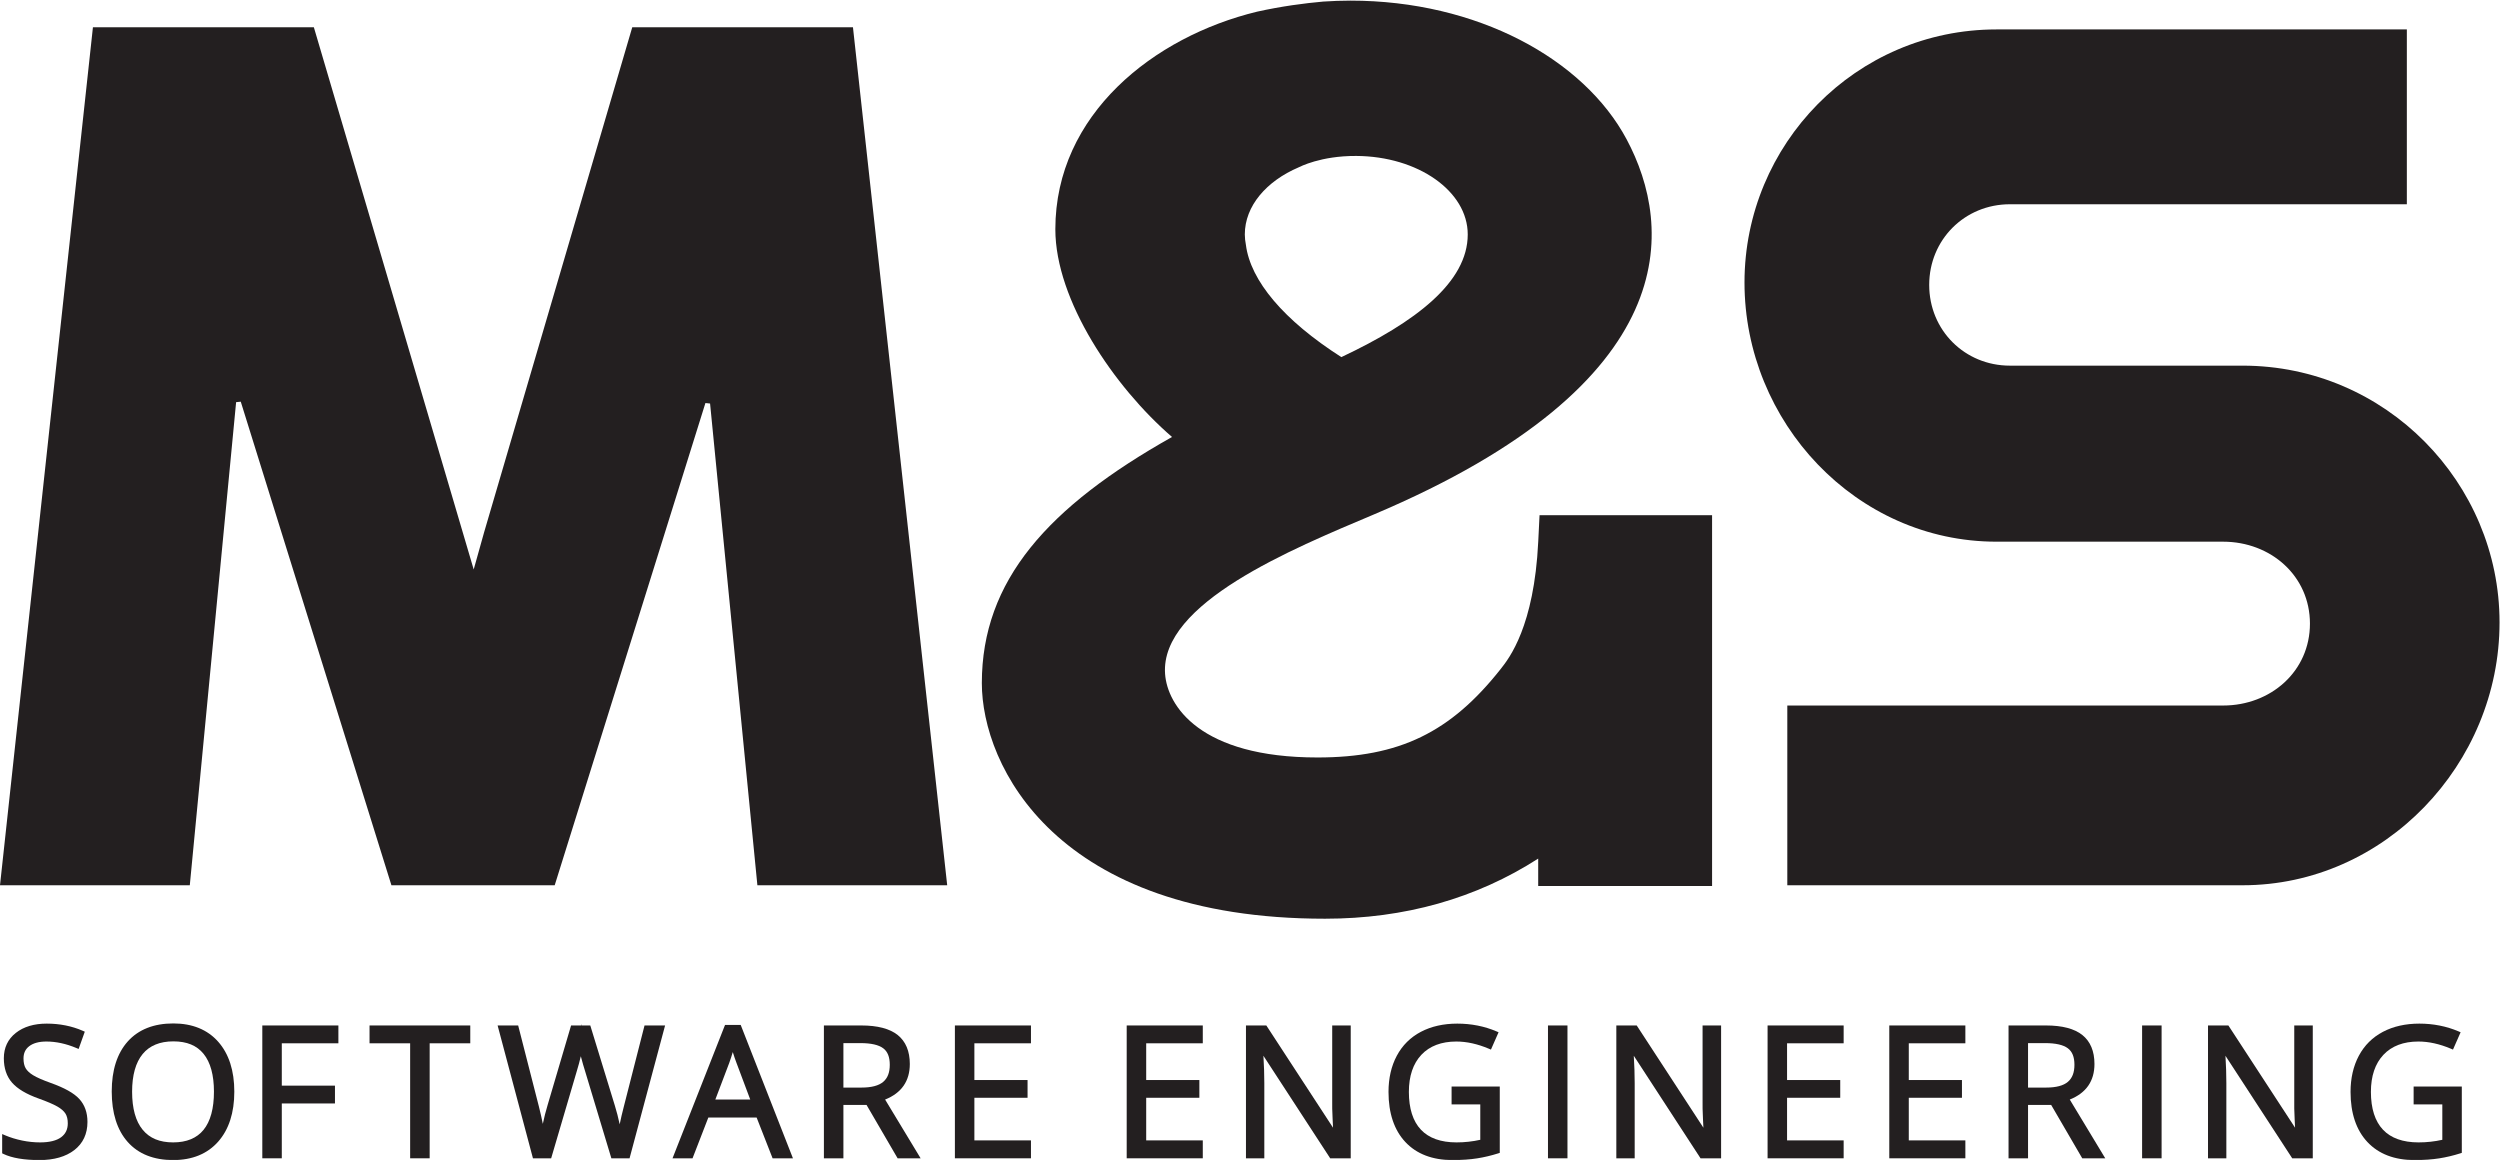 <?xml version="1.0" encoding="UTF-8" standalone="no"?>
<!DOCTYPE svg PUBLIC "-//W3C//DTD SVG 1.1//EN" "http://www.w3.org/Graphics/SVG/1.1/DTD/svg11.dtd">
<svg width="100%" height="100%" viewBox="0 0 2263 1050" version="1.1" xmlns="http://www.w3.org/2000/svg" xmlns:xlink="http://www.w3.org/1999/xlink" xml:space="preserve" xmlns:serif="http://www.serif.com/" style="fill-rule:evenodd;clip-rule:evenodd;stroke-linejoin:round;stroke-miterlimit:1.414;">
    <g transform="matrix(4.167,0,0,4.167,0,0)">
        <path d="M487.176,79.43C518.266,79.43 542.977,104.926 542.977,135.205C542.977,166.01 517.998,192.306 487.176,192.306L388.258,192.306L388.258,153.262L482.926,153.262C493.287,153.262 501.791,145.826 501.791,135.469C501.791,125.111 493.287,117.67 482.926,117.67L433.693,117.67C403.139,117.67 378.958,91.646 378.958,61.37C378.958,31.355 403.139,6.393 433.693,6.393L522.841,6.393L522.841,44.37L436.622,44.37C426.787,44.37 419.082,52.072 419.082,61.897C419.082,71.727 426.787,79.43 436.622,79.43L487.176,79.43Z" style="fill:rgb(35,31,32);fill-rule:nonzero;"/>
        <path d="M282.113,36.348C282.309,36.264 286.884,33.833 294.622,33.876C307.999,33.946 318.838,41.512 318.838,50.931C318.838,61.313 307.533,69.969 291.382,77.576C278.863,69.573 271.633,60.977 270.646,53.175C270.506,52.44 270.411,51.694 270.411,50.931C270.411,44.742 275.109,39.34 282.113,36.348ZM334.436,111.923L334.151,117.69C333.255,136.104 327.832,142.996 326.047,145.263C315.108,159.141 303.943,164.538 286.228,164.547C260.604,164.56 253.584,153.233 253.091,146.406C251.978,131.001 280.688,119.261 298.379,111.785C366.405,83.041 363.464,49.219 353.361,30.283C344.018,12.768 320.807,0.137 293.368,0.137C291.373,0.137 289.403,0.215 287.455,0.341C283.381,0.7 278.397,1.356 273.071,2.536C250.668,7.968 229.253,24.811 229.253,49.801C229.253,65.231 242.002,84.051 254.6,94.925C227.628,110.1 213.285,126.112 213.285,148.396C213.285,166.273 229.328,199.573 287.826,199.573C305.103,199.573 320.659,195.182 334.144,186.513L334.144,192.466L371.916,192.466L371.916,111.923L334.436,111.923Z" style="fill:rgb(35,31,32);fill-rule:nonzero;"/>
        <path d="M164.527,192.306L154.25,87.657L153.238,87.552L120.498,192.306L85.029,192.306L52.301,87.258L51.291,87.362L41.23,192.306L0,192.306L20.187,5.923L68.179,5.923L102.901,123.706L105.149,115.68L137.345,5.923L185.288,5.923L205.76,192.306L164.527,192.306Z" style="fill:rgb(35,31,32);fill-rule:nonzero;"/>
        <path d="M10.988,235.235C9.285,234.625 8.01,234.067 7.202,233.574C6.429,233.102 5.881,232.59 5.572,232.053C5.262,231.518 5.106,230.803 5.106,229.928C5.106,228.775 5.516,227.9 6.357,227.256C7.231,226.589 8.482,226.252 10.077,226.252C12.173,226.252 14.366,226.727 16.594,227.663L17.079,227.867L18.42,224.113L17.995,223.927C15.614,222.887 12.975,222.361 10.151,222.361C7.396,222.361 5.139,223.037 3.443,224.374C1.71,225.736 0.833,227.593 0.833,229.892C0.833,232.053 1.435,233.836 2.623,235.192C3.788,236.524 5.726,237.681 8.384,238.629C10.202,239.279 11.569,239.864 12.449,240.366C13.281,240.843 13.877,241.361 14.218,241.904C14.555,242.439 14.725,243.149 14.725,244.012C14.725,245.323 14.254,246.311 13.287,247.035C12.284,247.784 10.743,248.164 8.707,248.164C7.418,248.164 6.106,248.029 4.803,247.758C3.487,247.484 2.261,247.109 1.161,246.643L0.47,246.349L0.47,250.537L0.752,250.673C2.589,251.554 5.226,252 8.59,252C11.74,252 14.278,251.273 16.135,249.839C18.035,248.371 18.999,246.309 18.999,243.709C18.999,241.683 18.4,240.005 17.219,238.722C16.055,237.456 14.016,236.315 10.988,235.235Z" style="fill:rgb(35,31,32);fill-rule:nonzero;"/>
        <path d="M37.615,248.164C34.679,248.164 32.514,247.268 30.994,245.42C29.47,243.575 28.697,240.792 28.697,237.152C28.697,233.567 29.47,230.811 30.994,228.96C32.496,227.139 34.736,226.216 37.652,226.216C40.596,226.216 42.748,227.106 44.231,228.936C45.721,230.775 46.476,233.539 46.476,237.152C46.476,240.804 45.718,243.59 44.222,245.434C42.754,247.246 40.532,248.164 37.615,248.164ZM37.652,222.322C33.41,222.322 30.08,223.637 27.755,226.233C25.444,228.813 24.272,232.474 24.272,237.115C24.272,241.791 25.44,245.477 27.743,248.069C30.059,250.677 33.381,252 37.615,252C41.757,252 45.047,250.656 47.393,248.003C49.72,245.366 50.9,241.717 50.9,237.152C50.9,232.574 49.723,228.922 47.402,226.302C45.065,223.661 41.784,222.322 37.652,222.322Z" style="fill:rgb(35,31,32);fill-rule:nonzero;"/>
        <path d="M56.982,251.618L61.214,251.618L61.214,239.705L72.765,239.705L72.765,235.834L61.214,235.834L61.214,226.636L73.509,226.636L73.509,222.762L56.982,222.762L56.982,251.618Z" style="fill:rgb(35,31,32);fill-rule:nonzero;"/>
        <path d="M80.275,226.636L89.097,226.636L89.097,251.618L93.335,251.618L93.335,226.636L102.159,226.636L102.159,222.762L80.275,222.762L80.275,226.636Z" style="fill:rgb(35,31,32);fill-rule:nonzero;"/>
        <path d="M135.534,240.307C135.165,241.725 134.858,243.036 134.615,244.237C134.307,242.796 133.959,241.447 133.576,240.207L128.228,222.762L126.426,222.762L126.409,222.415L126.352,222.762L124.056,222.762L118.957,240.057C118.553,241.394 118.206,242.759 117.918,244.138C117.681,242.946 117.394,241.678 117.058,240.345L112.561,222.762L108.097,222.762L115.773,251.618L119.73,251.618L125.286,232.723C125.634,231.584 125.93,230.489 126.172,229.447C126.174,229.453 126.176,229.46 126.178,229.467C126.516,230.758 126.811,231.788 127.076,232.607L132.807,251.618L136.759,251.618L144.478,222.762L140.012,222.762L135.534,240.307Z" style="fill:rgb(35,31,32);fill-rule:nonzero;"/>
        <path d="M162.973,238.847L155.396,238.847L158.42,230.878C158.71,230.067 158.964,229.287 159.183,228.543C159.453,229.417 159.723,230.2 159.985,230.885L162.973,238.847ZM160.902,222.644L157.5,222.644L146.093,251.618L150.441,251.618L153.874,242.757L164.361,242.757L167.831,251.618L172.251,251.618L161.027,222.96L160.902,222.644Z" style="fill:rgb(35,31,32);fill-rule:nonzero;"/>
        <path d="M183.214,226.596L186.927,226.596C189.209,226.596 190.869,226.973 191.861,227.718C192.821,228.435 193.287,229.607 193.287,231.301C193.287,232.983 192.822,234.196 191.863,235.011C190.896,235.836 189.312,236.254 187.156,236.254L183.214,236.254L183.214,226.596ZM197.64,231.131C197.64,228.353 196.753,226.236 195.004,224.834C193.285,223.46 190.632,222.762 187.118,222.762L178.977,222.762L178.977,251.618L183.214,251.618L183.214,240.032L188.243,240.032L194.989,251.618L199.987,251.618L192.273,238.856C195.835,237.437 197.64,234.839 197.64,231.131Z" style="fill:rgb(35,31,32);fill-rule:nonzero;"/>
        <path d="M207.432,251.618L223.957,251.618L223.957,247.727L211.665,247.727L211.665,238.47L223.216,238.47L223.216,234.616L211.665,234.616L211.665,226.636L223.957,226.636L223.957,222.762L207.432,222.762L207.432,251.618Z" style="fill:rgb(35,31,32);fill-rule:nonzero;"/>
        <path d="M244.753,251.618L261.282,251.618L261.282,247.727L248.989,247.727L248.989,238.47L260.539,238.47L260.539,234.616L248.989,234.616L248.989,226.636L261.282,226.636L261.282,222.762L244.753,222.762L244.753,251.618Z" style="fill:rgb(35,31,32);fill-rule:nonzero;"/>
        <path d="M289.396,239.233C289.37,240.054 289.401,241.373 289.493,243.265C289.524,243.931 289.551,244.499 289.575,244.971L275.232,222.987L275.084,222.762L270.662,222.762L270.662,251.618L274.648,251.618L274.648,235.284C274.648,233.454 274.582,231.463 274.453,229.346L288.812,251.392L288.958,251.618L293.42,251.618L293.42,222.762L289.396,222.762L289.396,239.233Z" style="fill:rgb(35,31,32);fill-rule:nonzero;"/>
        <path d="M315.329,239.915L321.562,239.915L321.562,247.599C319.884,247.974 318.148,248.164 316.397,248.164C312.999,248.164 310.399,247.238 308.67,245.406C306.931,243.567 306.051,240.803 306.051,237.191C306.051,233.758 306.966,231.044 308.774,229.126C310.574,227.22 313.126,226.252 316.358,226.252C318.604,226.252 320.982,226.776 323.427,227.813L323.879,228.004L325.535,224.239L325.073,224.041C322.457,222.926 319.596,222.361 316.566,222.361C313.568,222.361 310.907,222.96 308.658,224.144C306.394,225.333 304.635,227.082 303.429,229.341C302.232,231.582 301.626,234.223 301.626,237.191C301.626,241.823 302.856,245.486 305.284,248.078C307.722,250.68 311.159,252 315.499,252C317.521,252 319.331,251.875 320.877,251.632C322.408,251.392 323.946,251.027 325.451,250.548L325.796,250.437L325.796,236.028L315.329,236.028L315.329,239.915Z" style="fill:rgb(35,31,32);fill-rule:nonzero;"/>
        <rect x="336.268" y="222.762" width="4.234" height="28.856" style="fill:rgb(35,31,32);fill-rule:nonzero;"/>
        <path d="M369.851,239.234C369.825,240.054 369.856,241.373 369.947,243.266C369.979,243.932 370.007,244.501 370.03,244.973L355.69,222.987L355.542,222.762L351.116,222.762L351.116,251.618L355.104,251.618L355.104,235.284C355.104,233.466 355.037,231.474 354.909,229.345L369.262,251.392L369.408,251.618L373.875,251.618L373.875,222.762L369.851,222.762L369.851,239.234Z" style="fill:rgb(35,31,32);fill-rule:nonzero;"/>
        <path d="M383.973,251.618L400.497,251.618L400.497,247.727L388.204,247.727L388.204,238.47L399.755,238.47L399.755,234.616L388.204,234.616L388.204,226.636L400.497,226.636L400.497,222.762L383.973,222.762L383.973,251.618Z" style="fill:rgb(35,31,32);fill-rule:nonzero;"/>
        <path d="M410.411,251.618L426.938,251.618L426.938,247.727L414.646,247.727L414.646,238.47L426.196,238.47L426.196,234.616L414.646,234.616L414.646,226.636L426.938,226.636L426.938,222.762L410.411,222.762L410.411,251.618Z" style="fill:rgb(35,31,32);fill-rule:nonzero;"/>
        <path d="M440.552,226.596L444.266,226.596C446.547,226.596 448.206,226.973 449.199,227.719C450.162,228.436 450.631,229.608 450.631,231.301C450.631,232.981 450.164,234.194 449.205,235.011C448.237,235.836 446.651,236.254 444.495,236.254L440.552,236.254L440.552,226.596ZM454.981,231.131C454.981,228.353 454.095,226.236 452.344,224.834C450.627,223.46 447.975,222.762 444.458,222.762L436.317,222.762L436.317,251.618L440.552,251.618L440.552,240.032L445.581,240.032L452.328,251.618L457.325,251.618L449.617,238.856C453.177,237.436 454.981,234.838 454.981,231.131Z" style="fill:rgb(35,31,32);fill-rule:nonzero;"/>
        <rect x="465.33" y="222.762" width="4.234" height="28.856" style="fill:rgb(35,31,32);fill-rule:nonzero;"/>
        <path d="M498.383,239.233C498.354,240.049 498.386,241.368 498.476,243.267C498.507,243.933 498.534,244.501 498.559,244.972L484.22,222.987L484.072,222.762L479.646,222.762L479.646,251.618L483.632,251.618L483.632,235.284C483.632,233.461 483.567,231.47 483.438,229.349L497.794,251.392L497.94,251.618L502.406,251.618L502.406,222.762L498.383,222.762L498.383,239.233Z" style="fill:rgb(35,31,32);fill-rule:nonzero;"/>
        <path d="M524.313,236.028L524.313,239.915L530.547,239.915L530.547,247.599C528.868,247.974 527.134,248.164 525.385,248.164C521.985,248.164 519.386,247.238 517.656,245.407C515.918,243.565 515.034,240.8 515.034,237.191C515.034,233.757 515.952,231.044 517.762,229.126C519.56,227.22 522.111,226.252 525.346,226.252C527.589,226.252 529.968,226.776 532.412,227.813L532.863,228.004L534.521,224.239L534.058,224.041C531.444,222.926 528.583,222.361 525.555,222.361C522.555,222.361 519.893,222.96 517.646,224.144C515.38,225.332 513.62,227.081 512.413,229.341C511.219,231.581 510.612,234.223 510.612,237.191C510.612,241.825 511.844,245.488 514.271,248.078C516.709,250.68 520.146,252 524.488,252C526.508,252 528.315,251.875 529.862,251.632C531.393,251.392 532.932,251.028 534.435,250.548L534.78,250.437L534.78,236.028L524.313,236.028Z" style="fill:rgb(35,31,32);fill-rule:nonzero;"/>
    </g>
</svg>
